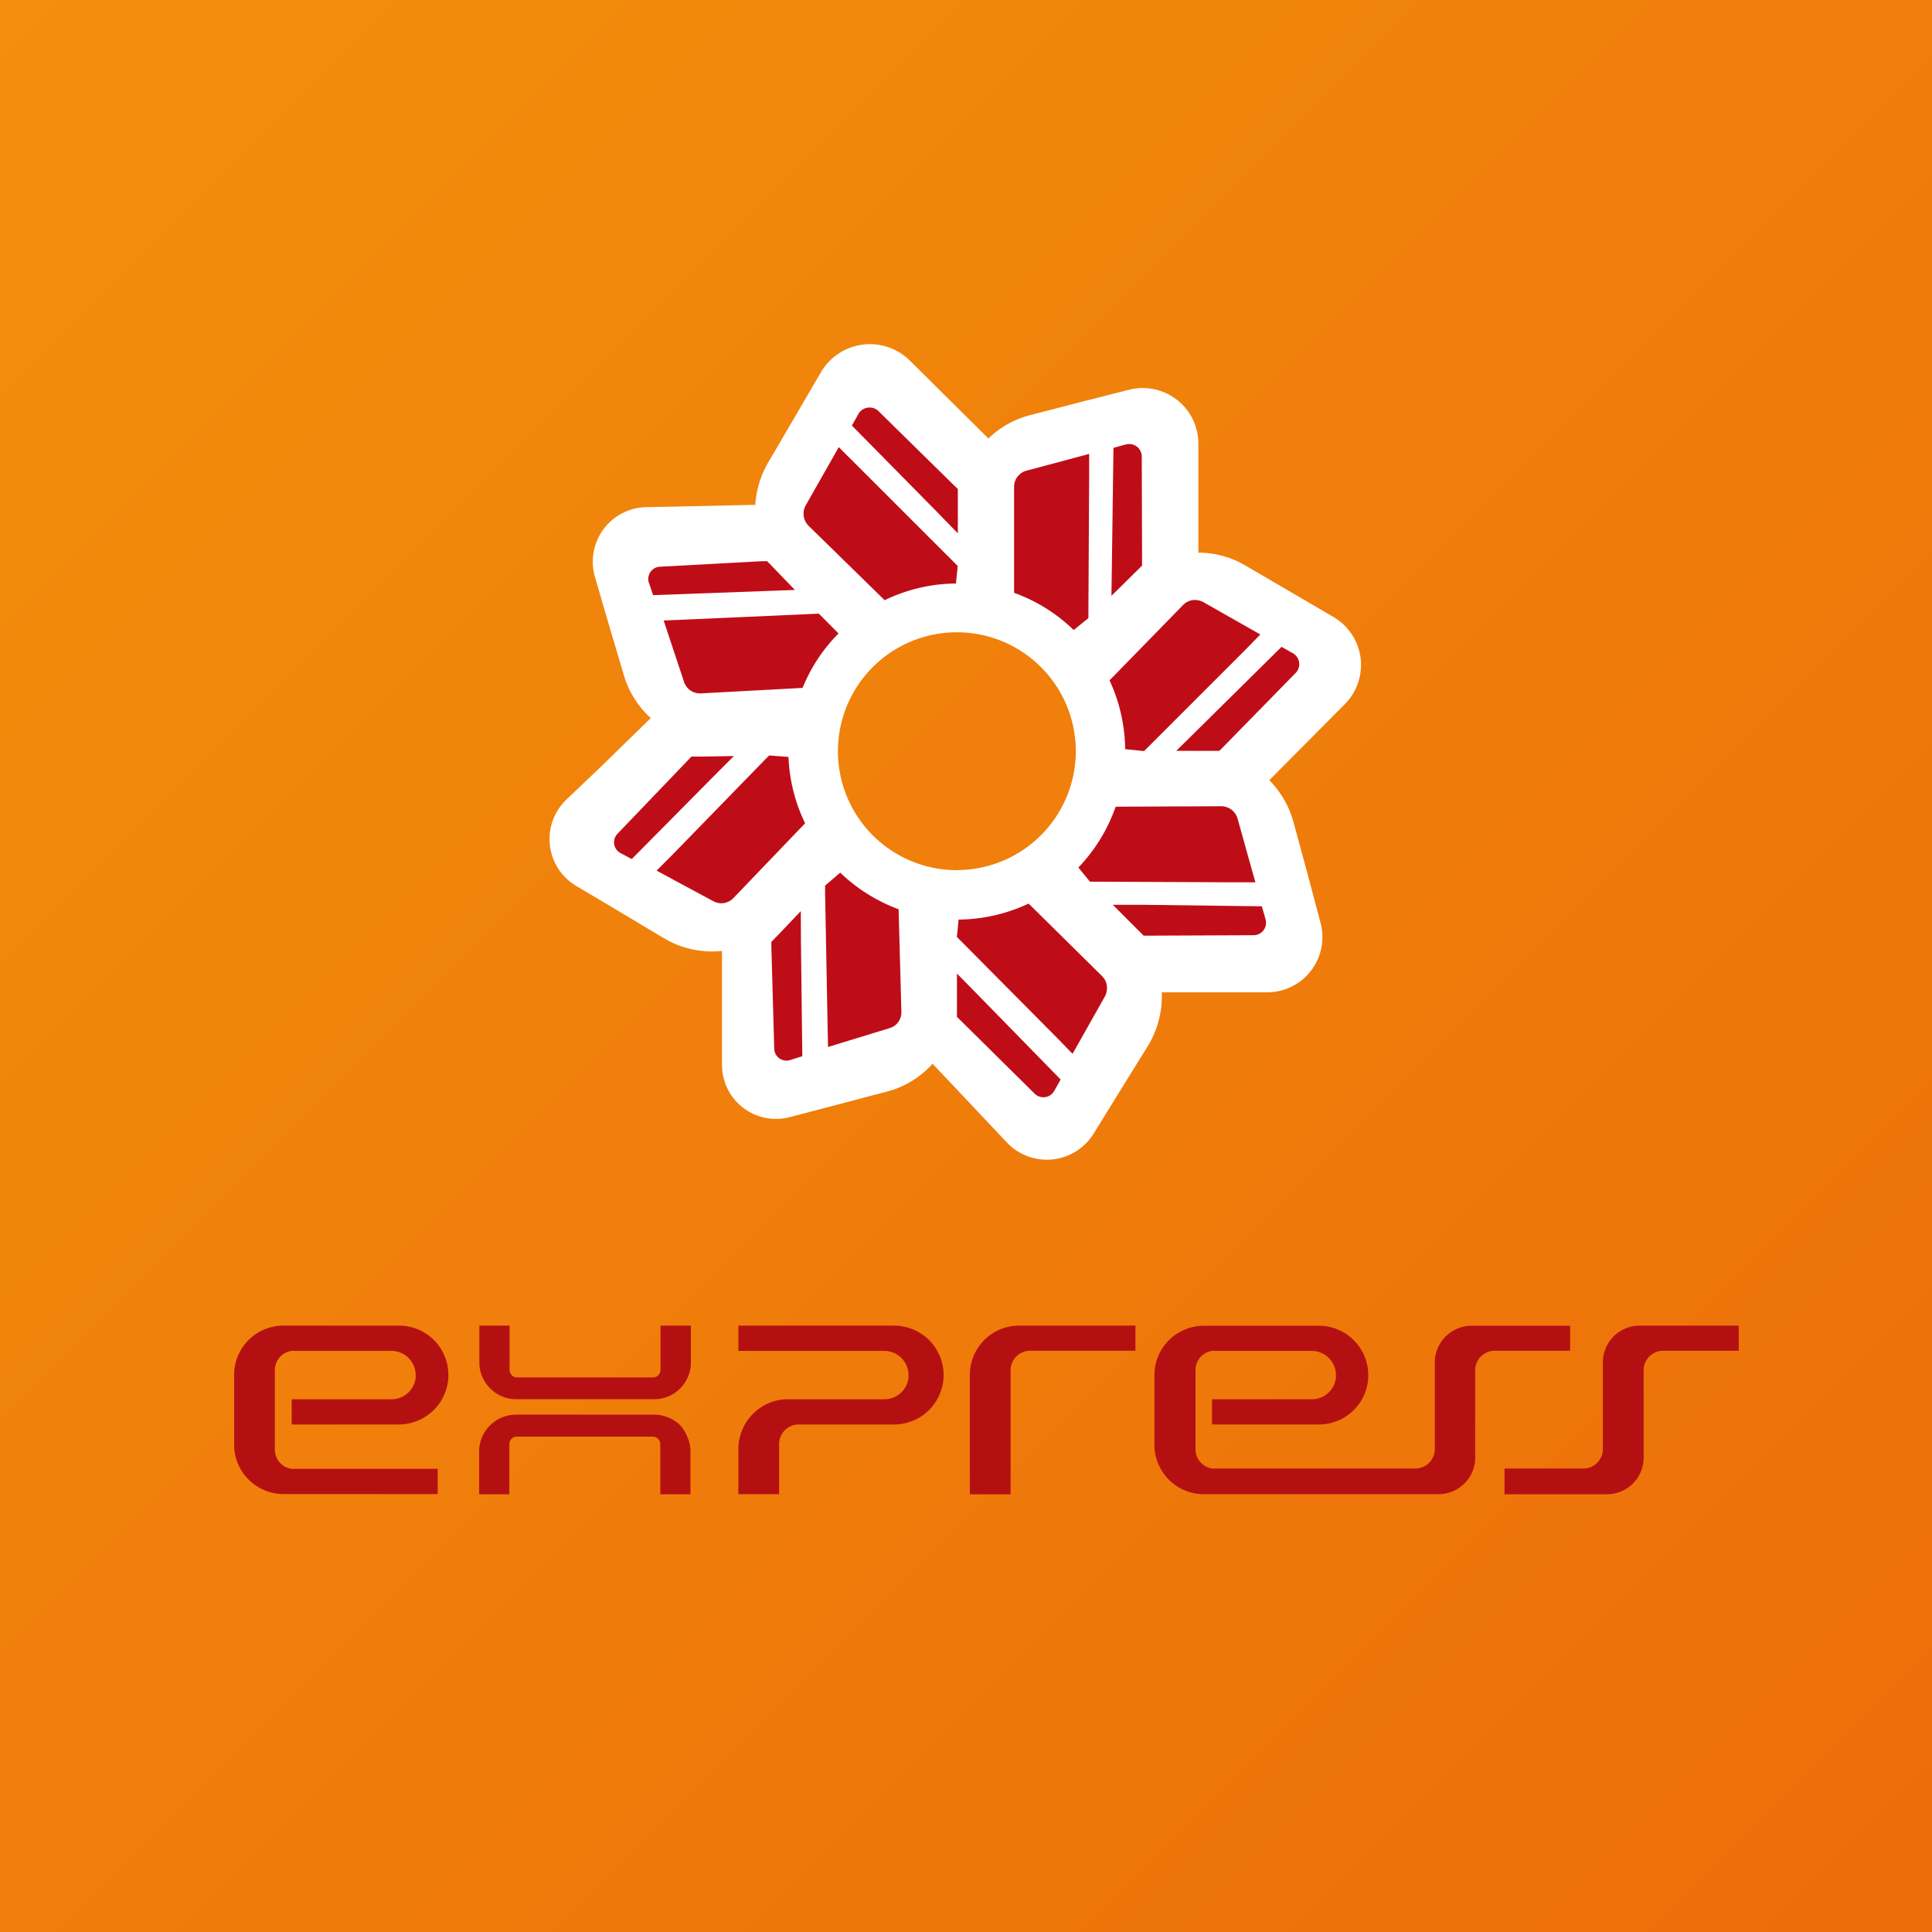 <svg id="Espress_Logo" data-name="Espress Logo" xmlns="http://www.w3.org/2000/svg" xmlns:xlink="http://www.w3.org/1999/xlink" viewBox="0 0 256 256"><rect x="0" y="0" width="256" height="256" fill="#333333" stroke="none"/><defs><style>.cls-1{fill:url(#Gradiente_sem_nome_7);}.cls-2{fill:#fff;}.cls-3{fill:#bf0d18;}.cls-4{fill:#b41012;}</style><linearGradient id="Gradiente_sem_nome_7" x2="256" y2="256" gradientUnits="userSpaceOnUse"><stop offset="0" stop-color="#f38f0c"/><stop offset="1" stop-color="#ec6d09"/></linearGradient></defs><rect class="cls-1" width="256" height="256"/><path class="cls-2" d="M178.2,93.3a7.36,7.36,0,0,0-1.5-11.54l-5.61-3.28L165,74.92a12.22,12.22,0,0,0-6.21-1.69l0-8,0-6.42a7.37,7.37,0,0,0-9.17-7.17l-6.3,1.6L136.53,55a12.41,12.41,0,0,0-5.56,3.1l-5.74-5.69-4.66-4.62a7.52,7.52,0,0,0-11.79,1.53l-3.35,5.74-3.64,6.22a12.76,12.76,0,0,0-1.71,5.61L92,67.07l-6.37.13a7.23,7.23,0,0,0-6.79,9.27l1.81,6.21,2,6.74a12.45,12.45,0,0,0,3.58,5.73l-6.59,6.43L75,106a7.23,7.23,0,0,0,1.38,11.41l5.56,3.3,6,3.59A12.44,12.44,0,0,0,95.67,126l0,8.76,0,6.31a7.15,7.15,0,0,0,9,6.95l6.19-1.62,6.71-1.77a12.27,12.27,0,0,0,6-3.68l5.42,5.74,4.42,4.69a7.29,7.29,0,0,0,11.53-1.21l3.43-5.56,3.72-6a12.64,12.64,0,0,0,1.85-7.12l7.47,0,6.47,0a7.32,7.32,0,0,0,7.09-9.24l-1.68-6.34L171.41,109a12.58,12.58,0,0,0-3.22-5.62l5.49-5.53Zm-51.41,22a15.76,15.76,0,1,1,15.76-15.76A15.77,15.77,0,0,1,126.79,115.29Z"/><path class="cls-3" d="M113.23,61.33l-2.09-2.08-1.47,2.59-2.8,4.93-.1.18a2.27,2.27,0,0,0,.37,2.72l10.08,9.86a22,22,0,0,1,9.45-2.21L126.8,76l.1-1-.73-.74Z"/><path class="cls-3" d="M126.4,64.3h0l-10-9.83h0a1.71,1.71,0,0,0-2.67.4l-.22.4-.63,1.12L124,67.67l2.92,3V64.79Z"/><path class="cls-3" d="M166.35,116.91l-.8-2.83-1.56-5.6a2.41,2.41,0,0,0-.26-.59,2.27,2.27,0,0,0-1.9-1.06l-14,.06a22.2,22.2,0,0,1-4.94,8.06l0,0,.88,1.08.66.8h1l18,.08Z"/><path class="cls-3" d="M167.67,121.74l-.12-.43-.35-1.22-15.65-.2-4.1,0,2.91,2.91.68.68.5.5h.7l13.84-.06h0A1.65,1.65,0,0,0,167.67,121.74Z"/><path class="cls-3" d="M126.8,129v5.75l.5.48v0l9.8,9.69h0a1.65,1.65,0,0,0,2.6-.38l.22-.4.62-1.1-10.9-11.15Z"/><path class="cls-3" d="M146.08,129.39l-9.78-9.66a22.32,22.32,0,0,1-9.28,2.12l-.13,1.3-.1,1,.72.72,12.61,12.71,2,2.06,1.44-2.56,2.82-5a2.05,2.05,0,0,0,.24-.65A2.22,2.22,0,0,0,146.08,129.39Z"/><path class="cls-3" d="M106.11,120.73l-2.77,2.91-.64.66-.49.51,0,.67h0l.38,13.5v0a1.62,1.62,0,0,0,2.12,1.48l.41-.13,1.19-.37-.18-15.27Z"/><path class="cls-3" d="M119.07,120.48a22.39,22.39,0,0,1-7.74-4.85l-1.23,1.06-.77.66,0,1,.33,17.54.06,2.84,2.74-.84,5.43-1.66a2.28,2.28,0,0,0,.77-.41,2.22,2.22,0,0,0,.78-1.73Z"/><polygon class="cls-3" points="119.07 120.32 119.08 120.48 119.08 120.48 119.07 120.32"/><polygon class="cls-3" points="111.33 115.63 111.33 115.63 111.47 115.5 111.33 115.63"/><path class="cls-3" d="M97.24,100.18l-4,.07-.93,0h-.7l-.46.49h0l-9.34,9.75h0a1.62,1.62,0,0,0,.42,2.55l.39.21,1.09.58L94.43,103Z"/><path class="cls-3" d="M104.48,100.3l-1.56-.12-1-.08-.7.71L89,113.36l-2,2,2.53,1.37,5,2.69a2.2,2.2,0,0,0,2.62-.39l9.53-9.94A22.12,22.12,0,0,1,104.48,100.3Z"/><path class="cls-3" d="M108.51,81.32h-.21l-17.52.78-2.84.12L88.86,85l1.79,5.38c0,.1.08.2.12.28a2.22,2.22,0,0,0,2.07,1.22l13.5-.73c.17-.41.35-.81.54-1.21a21.77,21.77,0,0,1,4.23-6Z"/><path class="cls-3" d="M105.33,78.17l-3.68-3.81-.67,0h0l-13.48.73h0A1.62,1.62,0,0,0,86,77.27l.14.41.4,1.18,15.27-.56Z"/><polygon class="cls-3" points="142.3 83.48 142.3 83.48 142.28 83.5 142.3 83.48"/><path class="cls-3" d="M136,62.37a2.28,2.28,0,0,0-.51.21,2.21,2.21,0,0,0-1.12,1.91l0,14.12v-.06a22.12,22.12,0,0,1,7.9,4.93l1.15-.93.8-.65v-1l.1-17.87,0-2.89-2.82.76Z"/><path class="cls-3" d="M151.29,60.48v0a1.66,1.66,0,0,0-2.11-1.58l-.44.11-1.2.33-.21,15.56-.06,4.05,2.89-2.85.67-.66.5-.49v-.69h0Z"/><path class="cls-3" d="M167,84.07l-2.54-1.44-5-2.84a2,2,0,0,0-.68-.24,2.16,2.16,0,0,0-2,.6l-9.76,10h0a22.28,22.28,0,0,1,2.07,9.12l1.5.15,1,.1.72-.71L165,86.12Z"/><path class="cls-3" d="M171.3,86.55l-.4-.22-1.09-.62L158.75,96.64l-2.89,2.85h5.71l.48-.48h0l9.62-9.83h0A1.66,1.66,0,0,0,171.3,86.55Z"/><path class="cls-4" d="M87.52,175.73v5.79a1,1,0,0,1-1,1h-18a1,1,0,0,1-1-1v-5.87h-4v4.87a4.74,4.74,0,0,0,.43,2,4.89,4.89,0,0,0,3.61,2.81,5.71,5.71,0,0,0,.84.07H86.68a5.83,5.83,0,0,0,.84-.07,4.84,4.84,0,0,0,3.6-2.81,4.74,4.74,0,0,0,.43-2v-4.87h-4Z"/><path class="cls-4" d="M90,188.73a5,5,0,0,0-3.28-1.28H68.37a4.6,4.6,0,0,0-.84.08,4.8,4.8,0,0,0-2.45,1.2,4.88,4.88,0,0,0-1.16,1.6,4.82,4.82,0,0,0-.43,2V198h4v-6.64a1,1,0,0,1,1-1h18a1,1,0,0,1,1,1V198h4v-5.64a4.82,4.82,0,0,0-.43-2A4.74,4.74,0,0,0,90,188.73Z"/><path class="cls-4" d="M58,178.13a6.52,6.52,0,0,0-5.12-2.48H37.57a6.23,6.23,0,0,0-1.15.1,6.53,6.53,0,0,0-5.4,6.44v9.24a6.55,6.55,0,0,0,5.4,6.44,7.23,7.23,0,0,0,1.15.1H58v-3.34H39a2.22,2.22,0,0,1-.37,0A2.58,2.58,0,0,1,36.42,192V181.58A2.57,2.57,0,0,1,38.65,179a1.5,1.5,0,0,1,.37,0H51.87a3.21,3.21,0,0,1,3.21,3.21c0,.11,0,.21,0,.32a3.2,3.2,0,0,1-3.19,2.88H38.65v3.34H52.83A6.6,6.6,0,0,0,58,186.25a4.93,4.93,0,0,0,.57-.86,6.52,6.52,0,0,0,.84-2.88v-.32a6.45,6.45,0,0,0-.84-3.21A5.26,5.26,0,0,0,58,178.13Z"/><path class="cls-4" d="M217.27,175.65a4.87,4.87,0,0,0-4.88,4.87V192a2.59,2.59,0,0,1-2.59,2.59H199.36V198h13.56a4.88,4.88,0,0,0,4.63-3.34,5.1,5.1,0,0,0,.24-1.53V181.58a2.59,2.59,0,0,1,2.6-2.6h10v-3.33Z"/><path class="cls-4" d="M208.05,179v-3.33H195a4.88,4.88,0,0,0-4.63,3.33,4.65,4.65,0,0,0-.25,1.54V192a2.59,2.59,0,0,1-2.59,2.59H161a2,2,0,0,1-.36,0,2.58,2.58,0,0,1-2.23-2.56V181.58A2.57,2.57,0,0,1,160.6,179a1.37,1.37,0,0,1,.36,0h12.86a3.21,3.21,0,0,1,3.2,3.21c0,.11,0,.21,0,.32a3.2,3.2,0,0,1-3.19,2.88H160.6v3.34h14.17a6.53,6.53,0,0,0,5.12-2.48,5.63,5.63,0,0,0,.58-.86,6.51,6.51,0,0,0,.83-2.88c0-.11,0-.21,0-.32a6.45,6.45,0,0,0-.84-3.21,6.07,6.07,0,0,0-.58-.85,6.5,6.5,0,0,0-5.12-2.48H159.51a6.12,6.12,0,0,0-1.14.1,6.56,6.56,0,0,0-4.56,3.23,6.45,6.45,0,0,0-.84,3.21v9.24a6.42,6.42,0,0,0,.84,3.2,6.55,6.55,0,0,0,4.56,3.24,7.11,7.11,0,0,0,1.14.1H190.6a4.88,4.88,0,0,0,4.63-3.34,4.81,4.81,0,0,0,.24-1.53V181.58a2.59,2.59,0,0,1,2.6-2.6h10Z"/><path class="cls-4" d="M120.38,175.94a6.54,6.54,0,0,0-1.93-.29H97.84V179h19.33a3.21,3.21,0,0,1,3.21,3.21c0,.11,0,.21,0,.32a3.2,3.2,0,0,1-3.19,2.88H104.38a6.12,6.12,0,0,0-1.14.1,6.55,6.55,0,0,0-3.63,2,6.63,6.63,0,0,0-1.77,4.48v6h5.4v-6.65a2.59,2.59,0,0,1,2.59-2.59h12.62a6.54,6.54,0,0,0,1.93-.29,6.3,6.3,0,0,0,2-1,6.62,6.62,0,0,0,2.65-4.94v-.32a6.45,6.45,0,0,0-.84-3.21A6.54,6.54,0,0,0,120.38,175.94Z"/><path class="cls-4" d="M133.91,175.75a6.53,6.53,0,0,0-5.4,6.44c0,.11,0,.21,0,.32h0V198h5.4V181.58a2.59,2.59,0,0,1,2.6-2.6h13.94v-3.33h-15.4A6.12,6.12,0,0,0,133.91,175.75Z"/></svg>